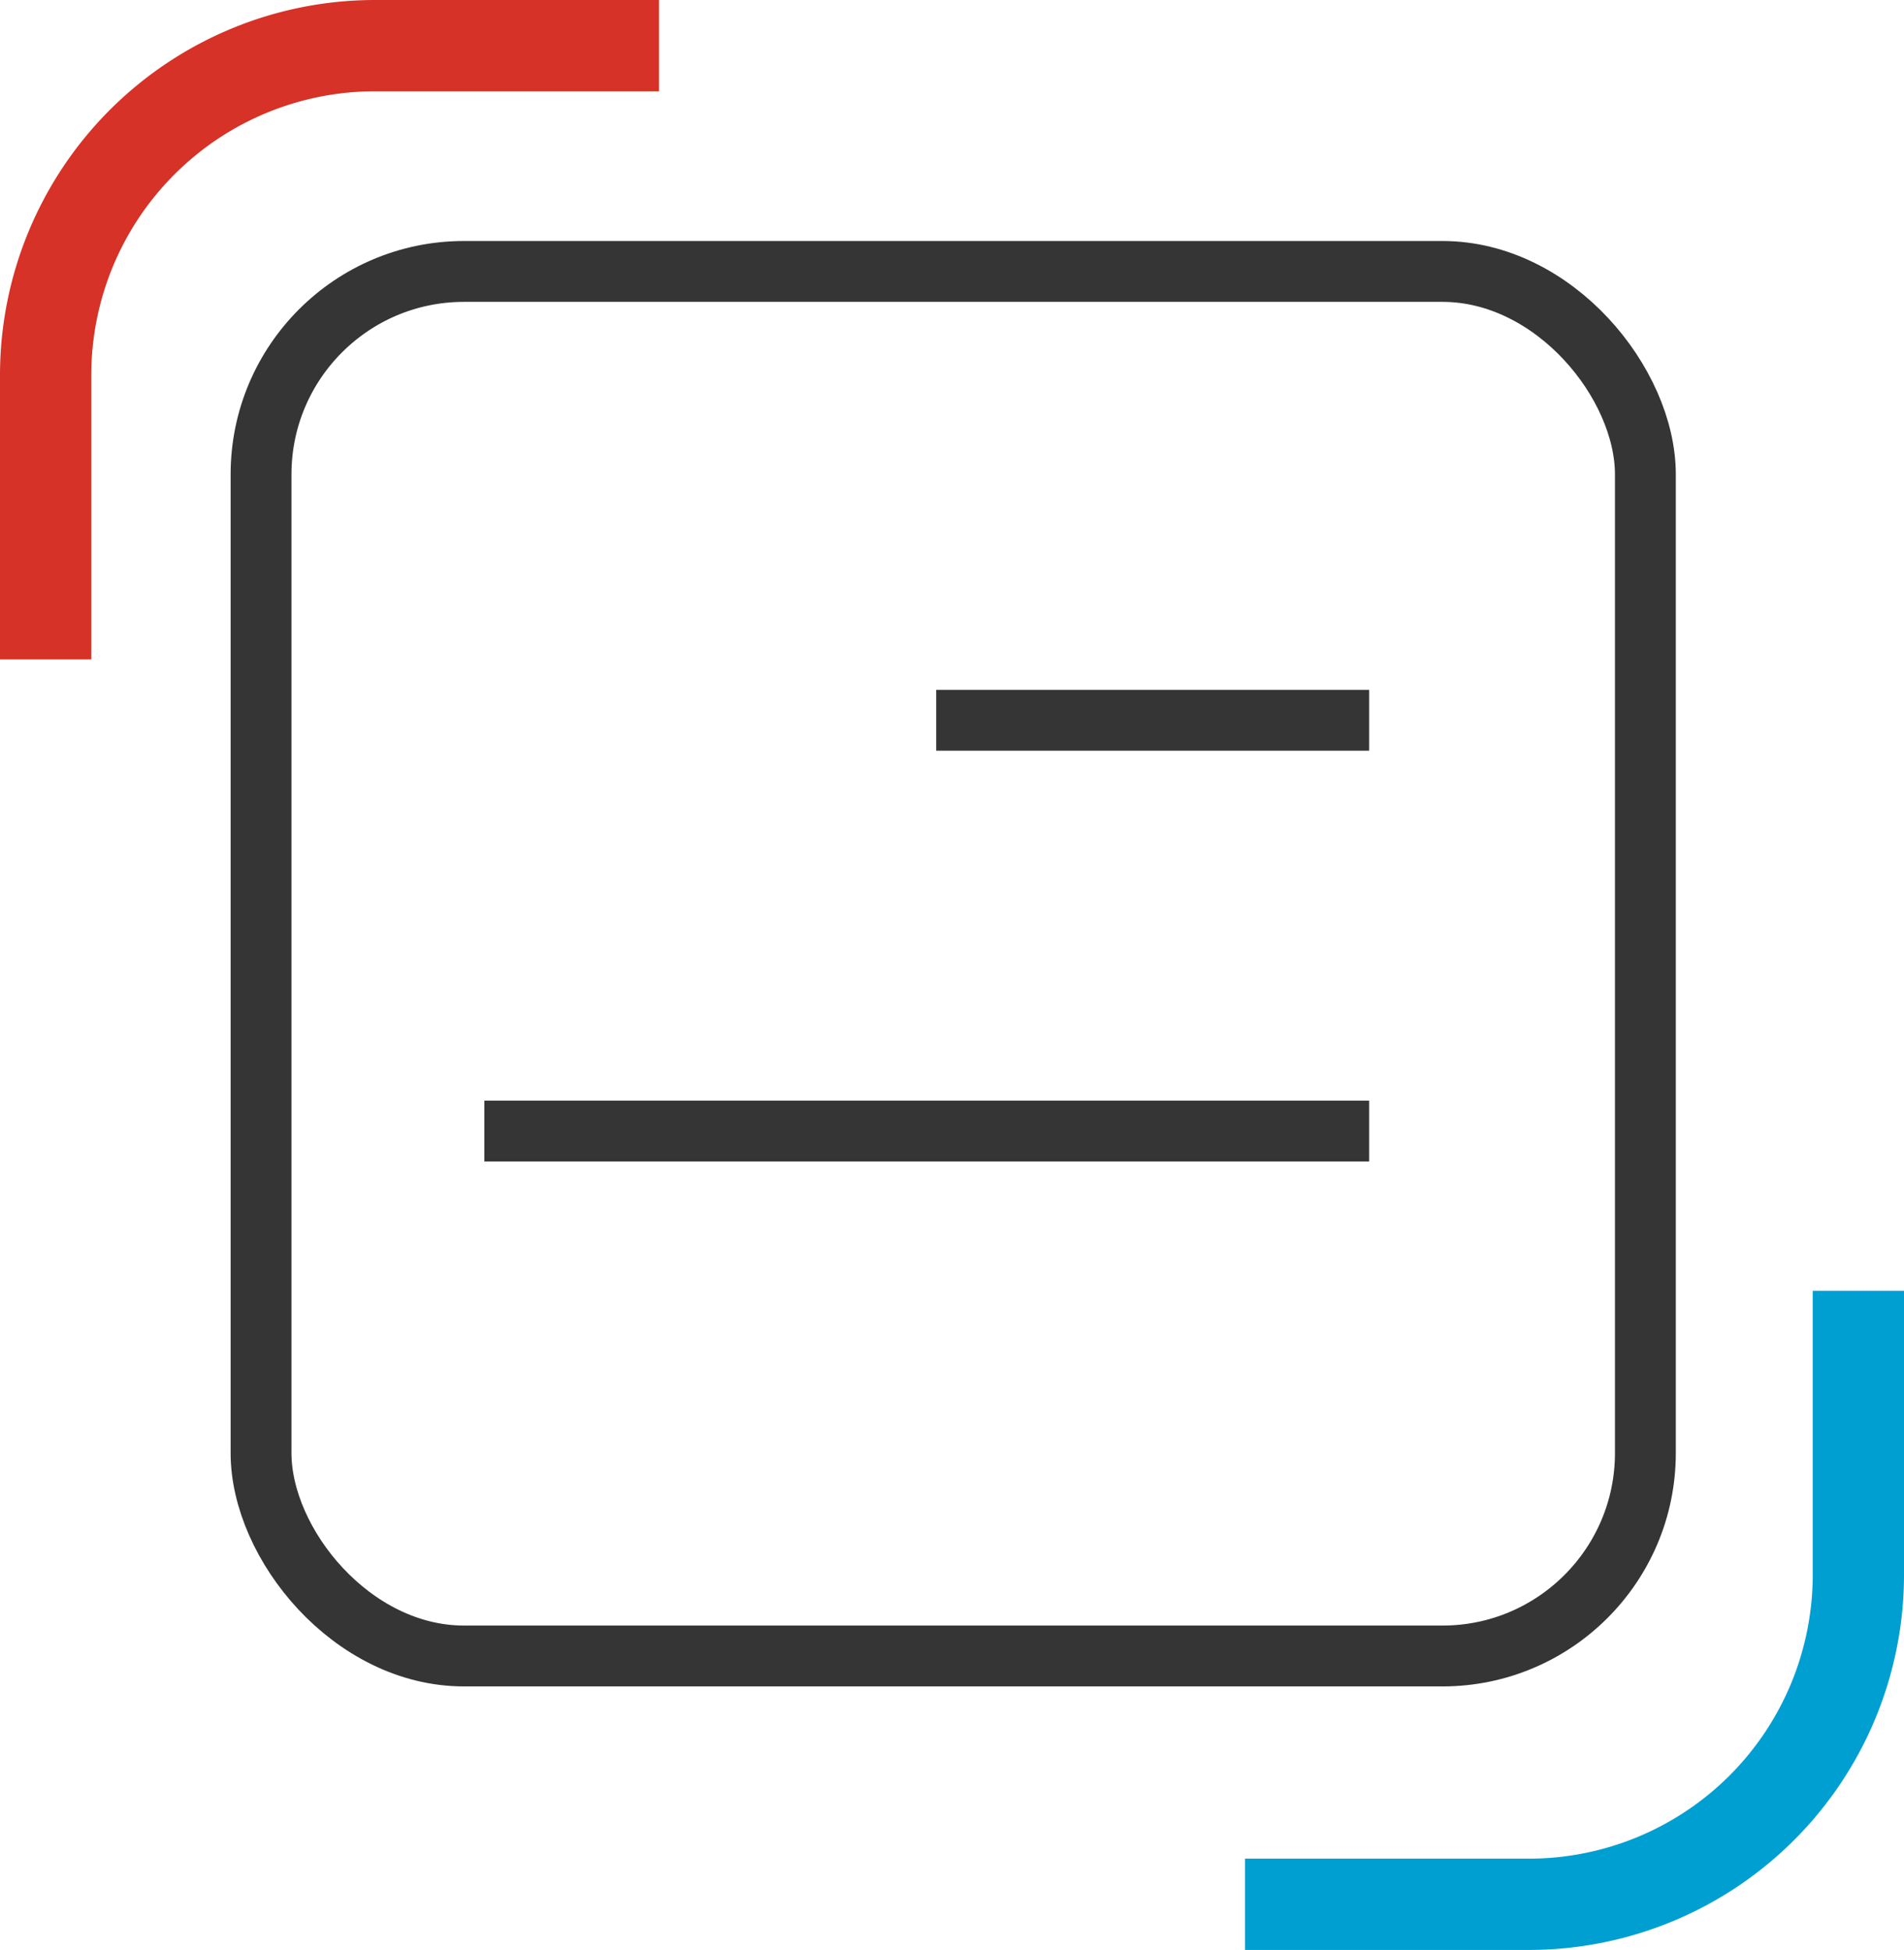 <svg id="icon" xmlns="http://www.w3.org/2000/svg" viewBox="0 0 62.58 64.08"><title>1</title><rect x="8.58" y="8.92" width="45.5" height="45.5" rx="6.67" ry="6.67" style="fill:none;stroke:#353535;stroke-miterlimit:10;stroke-width:2px"/><path d="M1.5,21.67V12.33A10.83,10.83,0,0,1,12.33,1.5h9.33" style="fill:none;stroke:#d63227;stroke-miterlimit:10;stroke-width:3px"/><path d="M61.08,42.42v9.33A10.83,10.83,0,0,1,50.25,62.58H40.92" style="fill:none;stroke:#009fd1;stroke-miterlimit:10;stroke-width:3px"/><line x1="30.77" y1="23.67" x2="45" y2="23.67" style="fill:none;stroke:#353535;stroke-miterlimit:10;stroke-width:2px"/><line x1="15.92" y1="37.17" x2="45" y2="37.17" style="fill:none;stroke:#353535;stroke-miterlimit:10;stroke-width:2px"/></svg>
